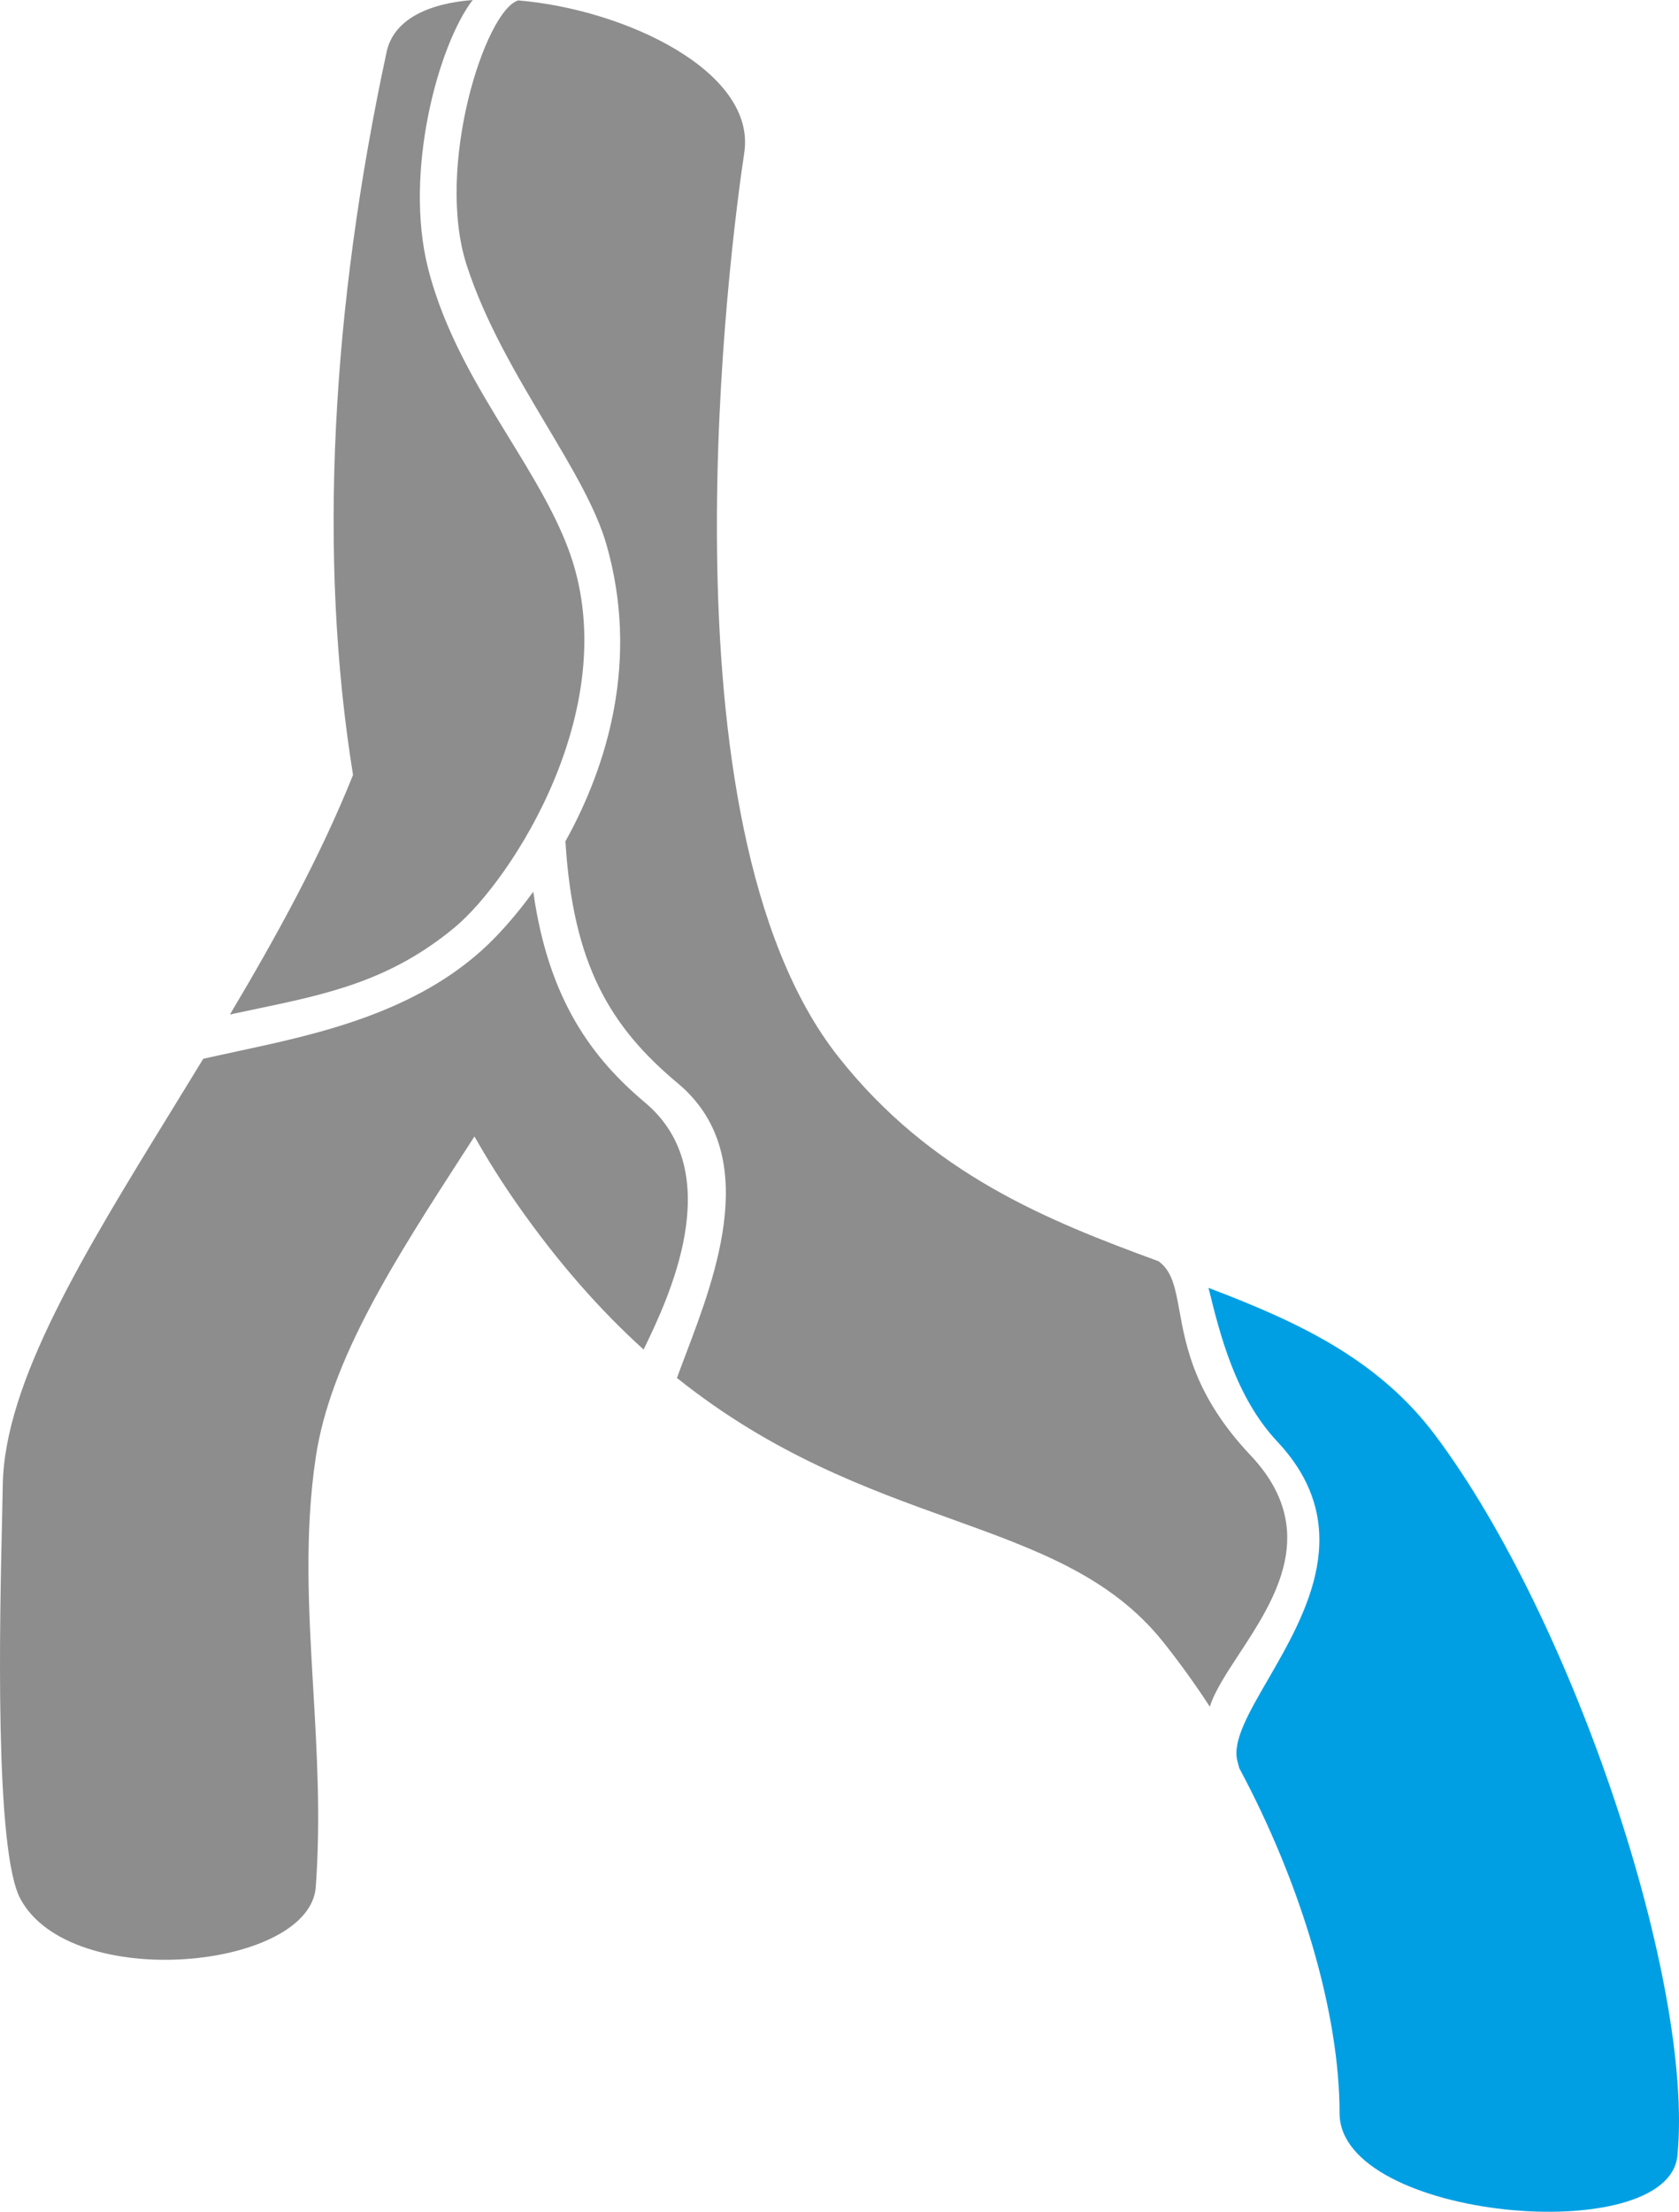 <svg width="60" height="79" viewBox="0 0 60 79" fill="none" xmlns="http://www.w3.org/2000/svg">
<path fill-rule="evenodd" clip-rule="evenodd" d="M8.48 37.551C11.319 36.943 14.875 36.181 17.421 33.754C17.892 33.305 18.469 32.659 19.057 31.85C19.6 35.729 21.185 37.816 23.056 39.386C26.052 41.901 23.852 46.443 23.014 48.173C23.009 48.183 23.004 48.193 23 48.203C21.481 46.829 19.958 45.127 18.457 42.977C17.922 42.21 17.422 41.415 16.955 40.592C16.841 40.77 16.726 40.947 16.612 41.123L16.608 41.128C14.121 44.975 11.808 48.553 11.284 52.049C10.873 54.796 11.03 57.506 11.192 60.289C11.326 62.589 11.463 64.938 11.284 67.4C11.07 70.344 2.535 71.186 0.728 67.821C-0.199 66.097 -0.009 57.845 0.075 54.218C0.086 53.737 0.095 53.337 0.099 53.045C0.155 49.383 2.999 44.758 6.146 39.641C6.516 39.04 6.889 38.432 7.263 37.818C7.649 37.73 8.056 37.642 8.479 37.552L8.479 37.551L8.48 37.551ZM8.217 36.236C9.866 33.468 11.45 30.593 12.616 27.68C11.35 19.851 11.855 10.966 13.816 1.855C14.064 0.703 15.289 0.126 16.892 0C15.671 1.586 14.424 6.13 15.294 9.57C15.873 11.862 17.063 13.801 18.195 15.645C19.006 16.968 19.788 18.241 20.291 19.559C22.417 25.132 18.276 31.441 16.251 33.123C13.947 35.036 11.711 35.503 9.105 36.048C8.814 36.109 8.518 36.171 8.217 36.236L8.217 36.236ZM18.523 0.014C17.339 0.361 15.544 5.962 16.676 9.466C17.335 11.505 18.472 13.412 19.513 15.16C20.446 16.725 21.303 18.163 21.673 19.455C22.85 23.563 21.723 27.32 20.206 30.05C20.474 34.414 21.774 36.651 24.225 38.696C27.227 41.201 25.594 45.506 24.511 48.362C24.396 48.665 24.288 48.951 24.191 49.218C27.626 51.962 30.994 53.175 33.968 54.245C37.041 55.352 39.694 56.306 41.564 58.644C42.151 59.379 42.709 60.155 43.234 60.96C43.406 60.41 43.819 59.781 44.276 59.085C45.566 57.12 47.197 54.633 44.685 51.976C42.706 49.883 42.383 48.105 42.15 46.831C42.001 46.01 41.89 45.398 41.398 45.047C37.423 43.593 33.264 41.926 29.964 37.753C23.35 29.39 26.126 8.585 26.597 5.453C27.031 2.559 22.351 0.336 18.523 0.015L18.523 0.014Z" fill="#8D8D8E"/>
<path fill-rule="evenodd" clip-rule="evenodd" d="M43.187 46C43.194 46.026 43.2 46.051 43.206 46.076C43.587 47.622 44.146 49.896 45.644 51.489C48.483 54.511 46.68 57.625 45.31 59.993C44.621 61.183 44.041 62.184 44.216 62.889C44.238 62.979 44.262 63.068 44.286 63.155C46.518 67.317 47.87 71.926 47.87 75.478C47.87 79.287 59.615 80.328 59.943 76.997C60.547 70.863 56.255 57.904 51.301 51.281C49.234 48.516 46.332 47.198 43.187 46L43.187 46Z" fill="#009FE3"/>
</svg>
